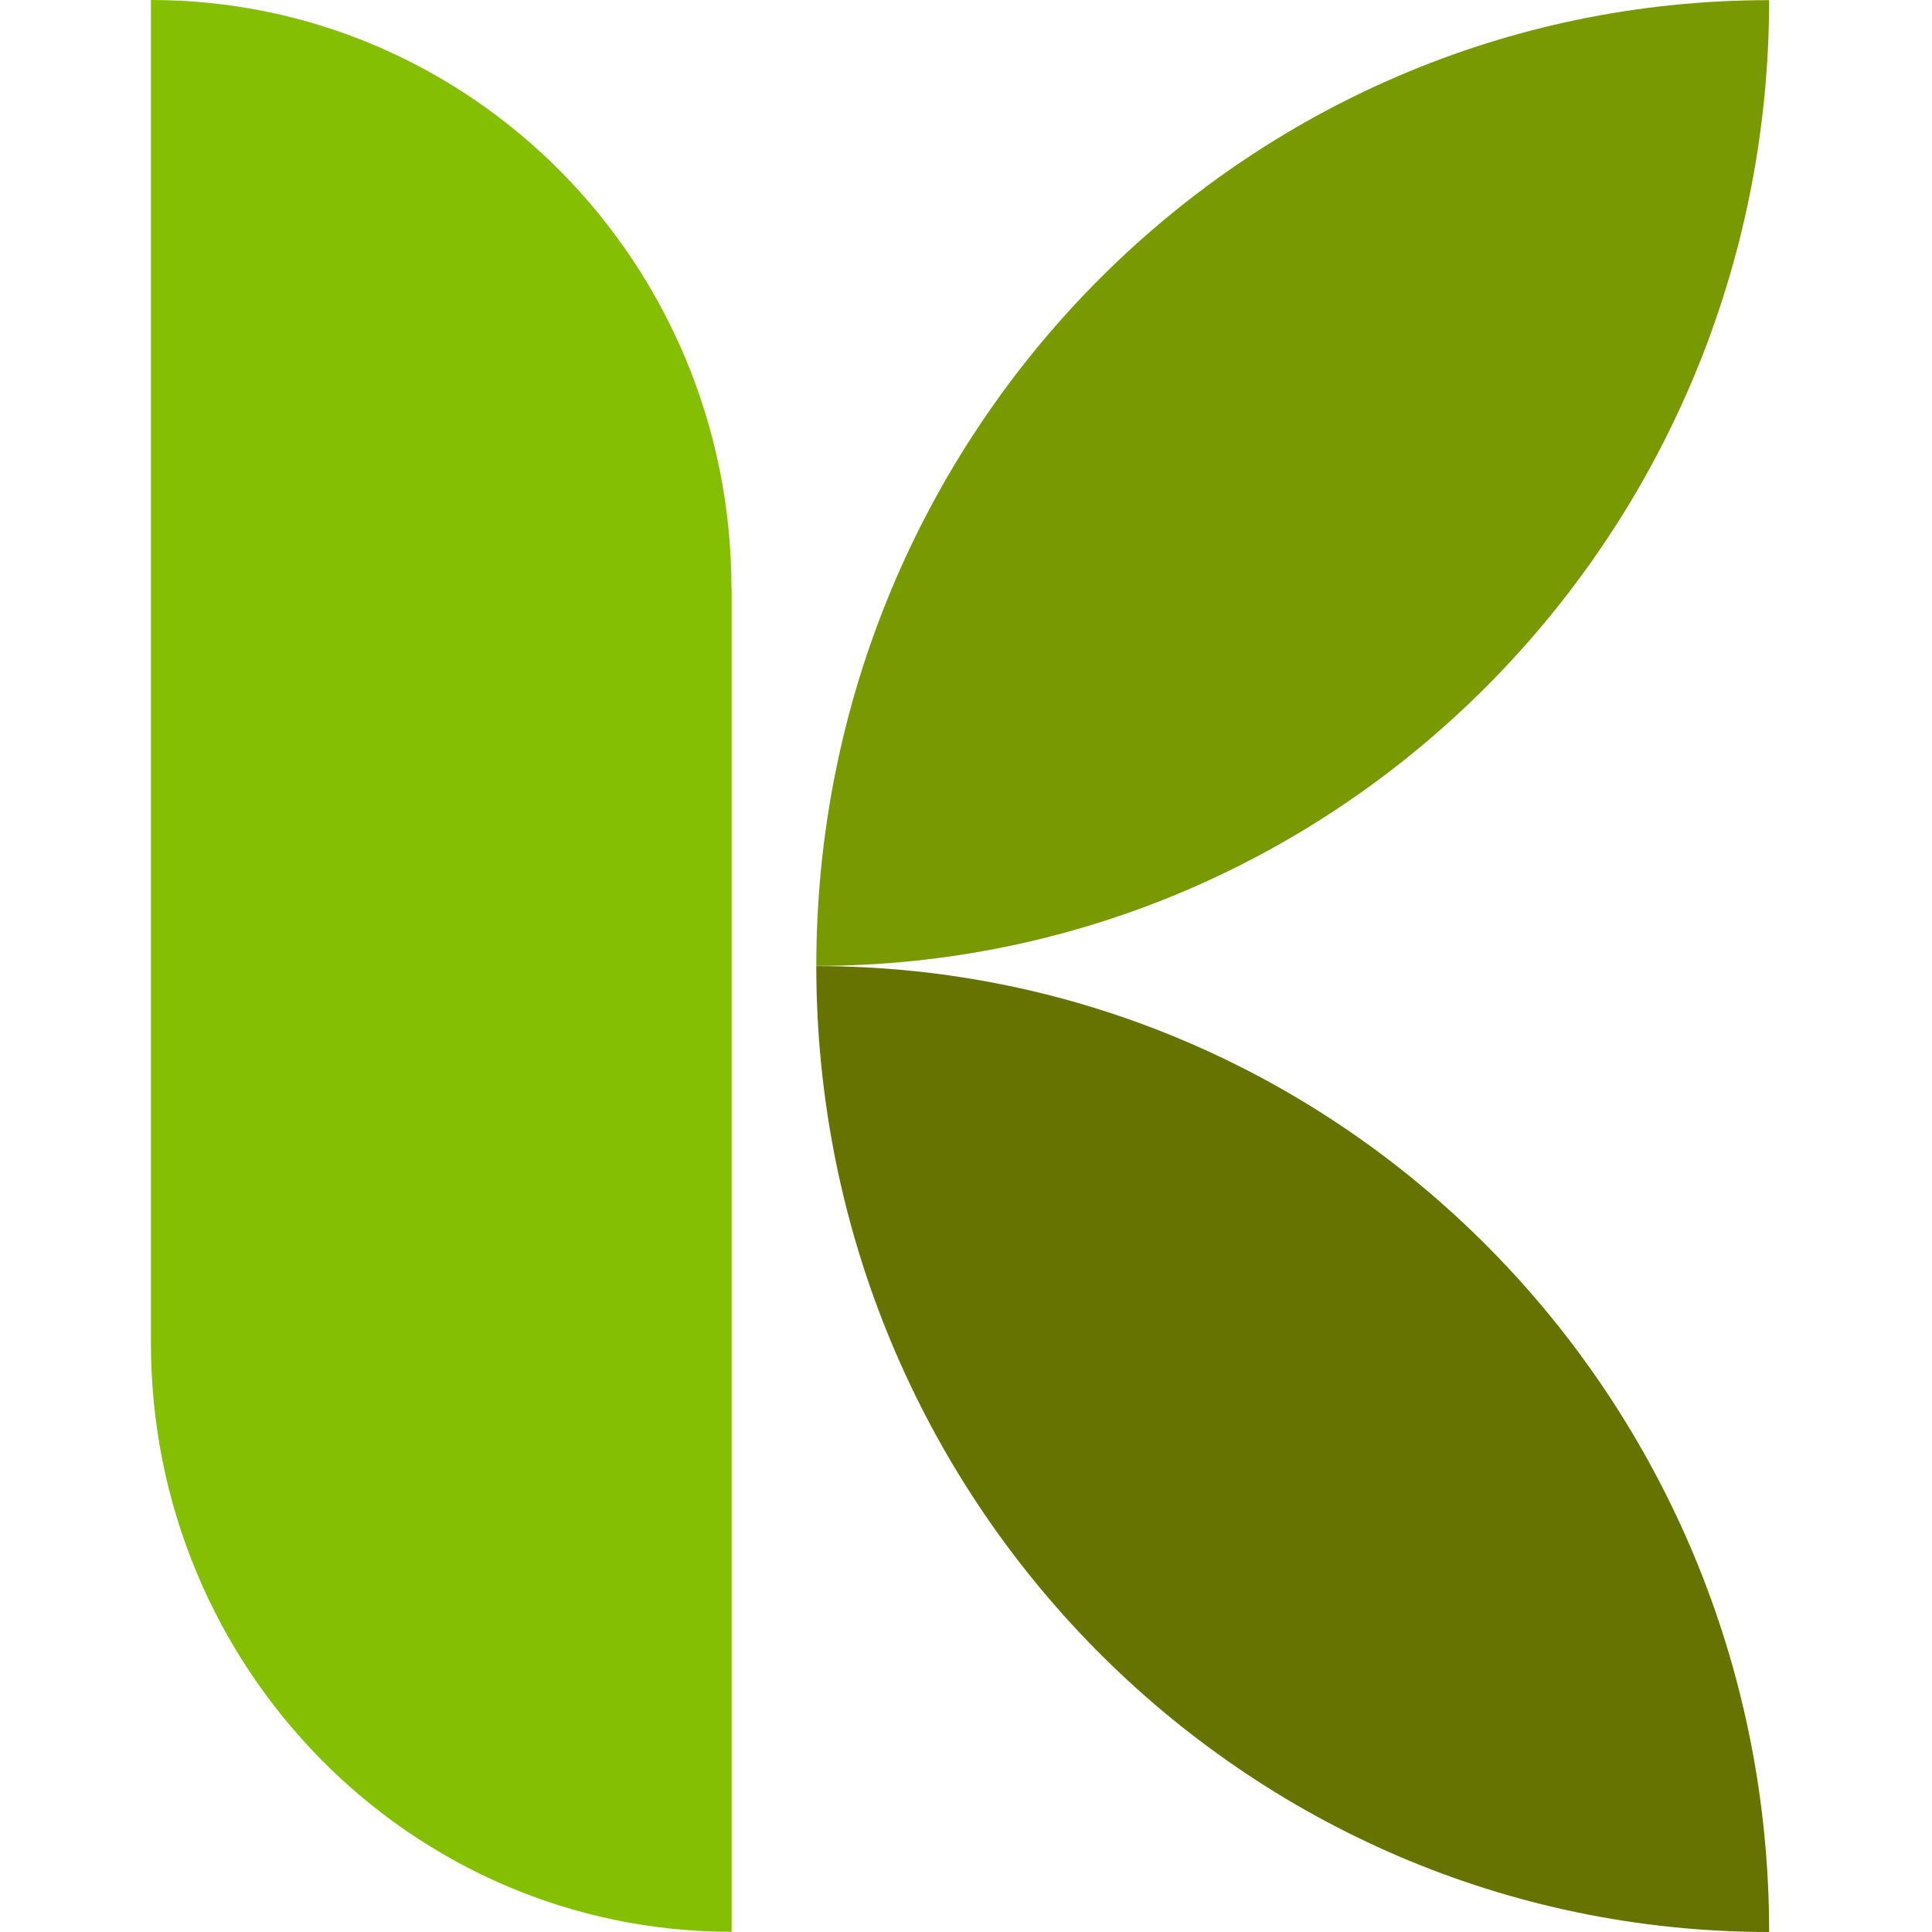 <svg width="64" height="64" viewBox="0 0 64 64" fill="none" xmlns="http://www.w3.org/2000/svg">
<path fill-rule="evenodd" clip-rule="evenodd" d="M58.605 0.005C58.599 17.673 44.472 31.991 27.041 31.997C27.041 14.329 41.174 0.005 58.605 0.005Z" fill="#799902"/>
<path fill-rule="evenodd" clip-rule="evenodd" d="M58.605 64C41.174 64 27.041 49.676 27.041 32.003C44.472 32.003 58.605 46.327 58.605 64Z" fill="#667300"/>
<path fill-rule="evenodd" clip-rule="evenodd" d="M24.237 19.503V63.994C13.611 63.994 5 55.266 5 44.497V0C10.313 0 15.12 2.181 18.6 5.707C22.085 9.24 24.231 14.113 24.231 19.498L24.237 19.503Z" fill="#84BF04"/>
</svg>
